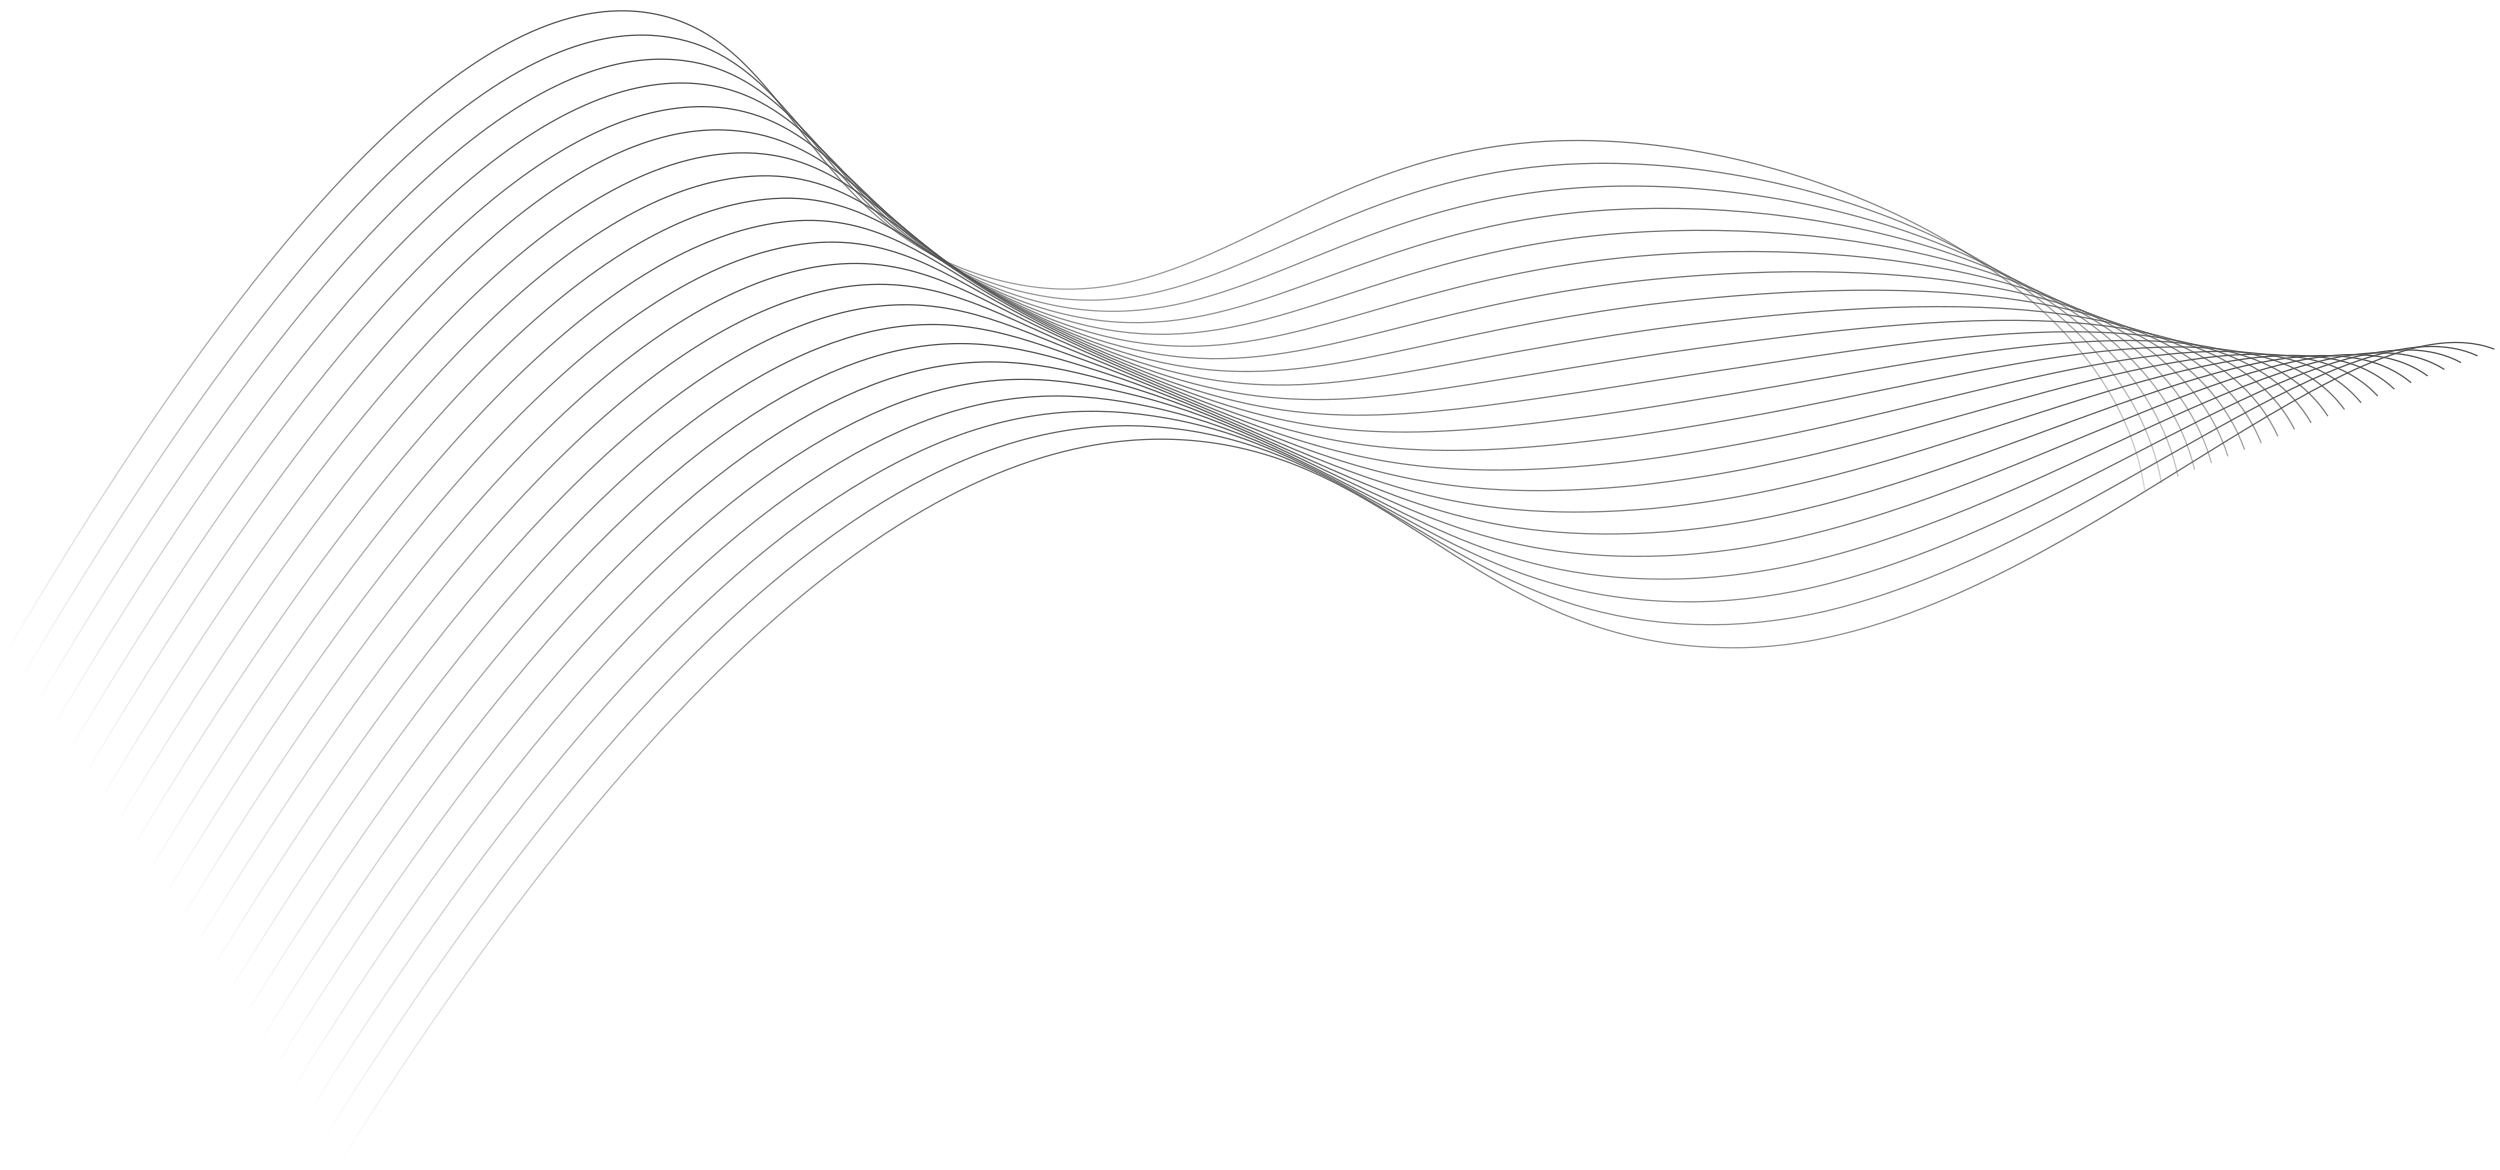 <svg width="1917" height="897" viewBox="0 0 1917 897" fill="none" xmlns="http://www.w3.org/2000/svg">
<path d="M1644.55 375.672C1619.84 209.181 1380.94 104.692 1201.92 107.79C995.623 111.38 918.705 257.001 761.446 213.688C617.938 174.211 608.678 32.68 503.217 10.939C406.297 -9.037 253.614 77.389 3.63 502.451" stroke="url(#paint0_linear_3141_37746)" stroke-miterlimit="10"/>
<path d="M15.77 521.155C262.723 102.234 415.474 12.501 513.746 28.674C586.58 40.759 615.02 109.354 672.261 162.783C700.835 190.291 735.902 210.385 774.311 221.261C900.125 256.981 974.525 176.011 1108.55 140.724C1142.71 131.627 1177.83 126.515 1213.21 125.492C1392.94 119.717 1629.11 210.131 1657.46 370.536" stroke="url(#paint1_linear_3141_37746)" stroke-miterlimit="10"/>
<path d="M27.942 539.802C271.863 127.05 424.595 34.04 524.014 46.44C597.094 55.561 627.179 120.87 684.521 171.567C713.771 198.077 748.782 217.664 786.886 228.835C910.892 265.169 985.309 192.192 1119.81 158.513C1153.99 149.882 1188.98 144.759 1224.23 143.225C1404.71 135.318 1638.11 211.083 1670.11 365.401" stroke="url(#paint2_linear_3141_37746)" stroke-miterlimit="10"/>
<path d="M40.083 558.391C280.914 151.896 433.716 55.636 534.397 64.176C607.782 70.392 639.395 132.356 696.926 180.35C726.788 205.846 761.718 224.938 799.489 236.409C921.804 273.356 995.975 208.346 1131.1 176.301C1165.31 168.062 1200.21 162.897 1235.38 160.871C1416.57 150.516 1647.2 211.948 1682.84 360.179" stroke="url(#paint3_linear_3141_37746)" stroke-miterlimit="10"/>
<path d="M52.224 577.124C290.024 176.712 442.777 77.261 544.809 81.941C618.411 85.28 651.7 143.9 709.39 189.104C739.885 213.599 774.797 232.217 812.296 243.983C932.921 281.542 1006.93 224.526 1142.73 194.088C1176.91 186.319 1211.65 181.151 1246.64 178.631C1428.58 165.828 1656.43 212.956 1695.75 355.101" stroke="url(#paint4_linear_3141_37746)" stroke-miterlimit="10"/>
<path d="M64.248 595.8C299.104 201.529 451.911 96.097 555.221 99.677C628.964 102.153 664.003 155.243 721.795 197.887C752.909 221.337 787.8 239.479 825.015 251.557C943.95 289.729 1017.75 240.707 1154.02 211.906C1188.19 204.531 1222.81 199.33 1257.66 196.335C1440.35 180.969 1665.43 213.88 1708.4 349.966" stroke="url(#paint5_linear_3141_37746)" stroke-miterlimit="10"/>
<path d="M76.536 614.475C308.214 226.374 460.903 120.713 565.604 117.27C639.555 115.202 676.366 166.758 734.23 206.699C765.927 229.096 800.804 246.773 837.736 259.159C954.979 297.945 1028.65 256.889 1165.43 229.723C1199.59 222.777 1234.1 217.562 1268.8 214.097C1452.23 196.282 1674.55 214.774 1721.16 344.859" stroke="url(#paint6_linear_3141_37746)" stroke-miterlimit="10"/>
<path d="M88.677 633.151C317.236 251.191 469.935 142.281 576.017 135.179C650.125 130.119 688.785 178.014 746.664 215.453C778.919 236.776 813.795 253.978 850.455 266.647C965.978 306.074 1039.52 273.041 1176.83 247.425C1208.79 241.502 1242.9 235.796 1279.95 231.714C1464.15 211.365 1683.67 215.754 1733.92 339.695" stroke="url(#paint7_linear_3141_37746)" stroke-miterlimit="10"/>
<path d="M100.818 651.826C326.404 276.036 478.969 164.165 586.4 152.858C660.697 145.066 701.235 189.299 759.157 224.179C791.971 244.415 826.867 261.18 863.262 274.192C977.095 314.232 1050.44 289.136 1188.33 265.213C1220.43 259.634 1254.46 253.986 1291.21 249.417C1475.92 226.564 1692.78 216.705 1746.69 334.531" stroke="url(#paint8_linear_3141_37746)" stroke-miterlimit="10"/>
<path d="M112.99 670.473C335.515 300.853 488.004 185.992 596.814 170.681C671.271 160.185 713.831 200.64 771.506 232.991C804.835 252.13 839.746 268.465 875.867 281.824C988.038 322.477 1061.23 305.374 1199.65 282.945C1231.75 277.71 1265.81 272.063 1302.26 267.034C1487.92 241.531 1701.9 217.484 1759.45 329.252" stroke="url(#paint9_linear_3141_37746)" stroke-miterlimit="10"/>
<path d="M125.131 689.148C344.595 325.67 497.038 207.876 607.139 188.418C681.755 175.247 726.221 211.868 783.881 241.804C817.721 259.802 852.671 275.698 888.527 289.398C998.979 330.664 1072.01 321.528 1211 300.877C1243.25 296.045 1277.21 290.369 1313.35 284.911C1499.75 256.758 1710.93 218.58 1772.19 324.261" stroke="url(#paint10_linear_3141_37746)" stroke-miterlimit="10"/>
<path d="M137.272 707.824C353.704 350.516 506.13 229.76 617.609 206.154C692.414 190.337 738.815 223.065 796.345 250.587C829.415 266.394 863.275 282.341 901.305 296.972C1010.07 338.822 1082.94 337.709 1222.46 318.666C1254.8 314.206 1288.71 308.502 1324.6 302.614C1511.76 271.812 1720.17 219.503 1785.04 319.126" stroke="url(#paint11_linear_3141_37746)" stroke-miterlimit="10"/>
<path d="M149.414 726.499C362.816 375.447 515.02 251.703 627.993 223.919C702.988 205.427 751.411 234.205 808.781 259.37C842.634 274.224 876.579 289.711 914.026 304.546C1021.1 347.095 1093.78 353.861 1233.87 336.454C1266.3 332.397 1300.18 326.664 1335.69 320.318C1523.56 286.809 1729.23 220.426 1797.74 313.991" stroke="url(#paint12_linear_3141_37746)" stroke-miterlimit="10"/>
<path d="M161.497 745.175C371.896 400.178 524.23 273.673 638.377 241.685C713.561 220.604 764.005 245.317 821.215 268.182C855.881 282.026 889.882 297.081 926.629 312.15C1032.04 355.226 1104.51 370.072 1245.27 354.3C1277.82 350.588 1311.61 344.826 1346.83 338.08C1535.44 301.807 1738.34 221.349 1810.5 308.856" stroke="url(#paint13_linear_3141_37746)" stroke-miterlimit="10"/>
<path d="M173.728 763.822C381.007 424.995 533.238 295.702 648.791 259.422C724.193 235.724 776.629 256.343 833.622 276.937C869.1 289.742 903.215 304.422 939.467 319.695C1043.13 363.384 1115.5 386.196 1256.68 372.061C1290.72 368.302 1324.54 362.831 1358 355.669C1547.3 316.775 1747.55 222.329 1823.27 303.693" stroke="url(#paint14_linear_3141_37746)" stroke-miterlimit="10"/>
<path d="M185.869 782.497C390.117 449.841 542.476 317.643 659.086 277.16C734.707 250.872 789.164 267.34 846.086 285.721C882.375 297.457 916.547 311.764 952.186 327.27C1054.18 371.572 1126.37 402.377 1268.03 389.85C1302.04 386.527 1335.79 381.052 1369.09 373.46C1559.16 331.572 1756.58 223.254 1836.06 298.443" stroke="url(#paint15_linear_3141_37746)" stroke-miterlimit="10"/>
<path d="M198.01 801.173C399.197 474.658 551.717 339.785 669.586 294.896C745.368 266.078 801.874 278.279 858.491 294.476C895.592 305.115 929.821 319.134 964.877 334.844C1065.15 379.759 1137.21 418.53 1279.49 407.638C1313.47 404.713 1347.17 399.205 1380.29 391.163C1570.98 346.569 1765.7 224.206 1848.82 293.424" stroke="url(#paint16_linear_3141_37746)" stroke-miterlimit="10"/>
<path d="M210.184 819.848C408.311 499.621 560.726 361.846 679.972 312.665C756.061 281.258 814.499 289.165 870.899 303.264C908.928 312.748 943.126 326.479 977.599 342.422C1076.19 387.892 1148.05 434.715 1290.9 425.459C1324.85 422.914 1358.49 417.372 1391.43 408.899C1582.81 361.455 1774.82 225.134 1861.59 288.293" stroke="url(#paint17_linear_3141_37746)" stroke-miterlimit="10"/>
<path d="M222.326 838.524C417.275 524.326 569.908 383.963 690.386 330.521C766.722 296.582 827.092 300.137 883.335 312.224C922.088 320.64 956.488 334.025 990.32 350.173C1087.22 396.313 1158.92 451.072 1302.3 443.366C1336.22 441.201 1369.82 435.624 1402.58 426.721C1594.64 376.399 1784.08 226.263 1874.35 283.278" stroke="url(#paint18_linear_3141_37746)" stroke-miterlimit="10"/>
<path d="M234.469 857.2C426.502 549.172 579.12 406.08 700.769 348.175C777.412 311.676 839.685 310.821 895.769 320.839C935.332 327.928 969.761 341.226 1003.04 357.636C1098.22 404.389 1169.77 467.112 1313.71 461.099C1347.59 459.33 1381.15 453.716 1413.72 444.37C1606.44 391.083 1793.05 227.018 1887.11 278.033" stroke="url(#paint19_linear_3141_37746)" stroke-miterlimit="10"/>
<path d="M246.643 875.846C435.615 573.991 588.334 428.34 711.068 365.916C787.988 326.914 852.133 321.592 908.06 329.627C948.433 335.418 982.949 348.572 1015.61 365.128C1109.13 412.522 1180.52 483.239 1325 478.834C1358.85 477.43 1392.38 471.78 1424.78 462.02C1618 405.539 1802.05 227.976 1899.82 272.874" stroke="url(#paint20_linear_3141_37746)" stroke-miterlimit="10"/>
<path d="M258.757 894.522C560.475 414.602 775.168 322.526 920.612 338.414C1079.39 355.753 1140.78 500.358 1336.52 496.653C1566.15 492.275 1794.1 222.326 1912.64 267.744" stroke="url(#paint21_linear_3141_37746)" stroke-miterlimit="10"/>
<defs>
<linearGradient id="paint0_linear_3141_37746" x1="821.591" y1="6.425" x2="824.254" y2="498.005" gradientUnits="userSpaceOnUse">
<stop stop-color="#515151"/>
<stop offset="1" stop-color="#515151" stop-opacity="0"/>
</linearGradient>
<linearGradient id="paint1_linear_3141_37746" x1="834.184" y1="25.055" x2="836.848" y2="516.706" gradientUnits="userSpaceOnUse">
<stop stop-color="#515151"/>
<stop offset="1" stop-color="#515151" stop-opacity="0"/>
</linearGradient>
<linearGradient id="paint2_linear_3141_37746" x1="846.661" y1="43.543" x2="849.326" y2="535.351" gradientUnits="userSpaceOnUse">
<stop stop-color="#515151"/>
<stop offset="1" stop-color="#515151" stop-opacity="0"/>
</linearGradient>
<linearGradient id="paint3_linear_3141_37746" x1="859.166" y1="61.84" x2="861.832" y2="553.939" gradientUnits="userSpaceOnUse">
<stop stop-color="#515151"/>
<stop offset="1" stop-color="#515151" stop-opacity="0"/>
</linearGradient>
<linearGradient id="paint4_linear_3141_37746" x1="871.756" y1="79.975" x2="874.426" y2="572.669" gradientUnits="userSpaceOnUse">
<stop stop-color="#515151"/>
<stop offset="1" stop-color="#515151" stop-opacity="0"/>
</linearGradient>
<linearGradient id="paint5_linear_3141_37746" x1="884.155" y1="97.778" x2="886.829" y2="591.344" gradientUnits="userSpaceOnUse">
<stop stop-color="#515151"/>
<stop offset="1" stop-color="#515151" stop-opacity="0"/>
</linearGradient>
<linearGradient id="paint6_linear_3141_37746" x1="896.744" y1="115.437" x2="899.424" y2="610.017" gradientUnits="userSpaceOnUse">
<stop stop-color="#515151"/>
<stop offset="1" stop-color="#515151" stop-opacity="0"/>
</linearGradient>
<linearGradient id="paint7_linear_3141_37746" x1="909.258" y1="133.059" x2="911.944" y2="628.69" gradientUnits="userSpaceOnUse">
<stop stop-color="#515151"/>
<stop offset="1" stop-color="#515151" stop-opacity="0"/>
</linearGradient>
<linearGradient id="paint8_linear_3141_37746" x1="921.771" y1="150.227" x2="924.464" y2="647.364" gradientUnits="userSpaceOnUse">
<stop stop-color="#515151"/>
<stop offset="1" stop-color="#515151" stop-opacity="0"/>
</linearGradient>
<linearGradient id="paint9_linear_3141_37746" x1="934.298" y1="167.284" x2="937" y2="666.008" gradientUnits="userSpaceOnUse">
<stop stop-color="#515151"/>
<stop offset="1" stop-color="#515151" stop-opacity="0"/>
</linearGradient>
<linearGradient id="paint10_linear_3141_37746" x1="946.793" y1="183.979" x2="949.505" y2="684.682" gradientUnits="userSpaceOnUse">
<stop stop-color="#515151"/>
<stop offset="1" stop-color="#515151" stop-opacity="0"/>
</linearGradient>
<linearGradient id="paint11_linear_3141_37746" x1="959.344" y1="200.37" x2="962.069" y2="703.355" gradientUnits="userSpaceOnUse">
<stop stop-color="#515151"/>
<stop offset="1" stop-color="#515151" stop-opacity="0"/>
</linearGradient>
<linearGradient id="paint12_linear_3141_37746" x1="971.822" y1="216.422" x2="974.561" y2="722.029" gradientUnits="userSpaceOnUse">
<stop stop-color="#515151"/>
<stop offset="1" stop-color="#515151" stop-opacity="0"/>
</linearGradient>
<linearGradient id="paint13_linear_3141_37746" x1="984.296" y1="232.111" x2="987.051" y2="740.703" gradientUnits="userSpaceOnUse">
<stop stop-color="#515151"/>
<stop offset="1" stop-color="#515151" stop-opacity="0"/>
</linearGradient>
<linearGradient id="paint14_linear_3141_37746" x1="996.842" y1="247.301" x2="999.616" y2="759.347" gradientUnits="userSpaceOnUse">
<stop stop-color="#515151"/>
<stop offset="1" stop-color="#515151" stop-opacity="0"/>
</linearGradient>
<linearGradient id="paint15_linear_3141_37746" x1="1009.35" y1="261.988" x2="1012.15" y2="778.021" gradientUnits="userSpaceOnUse">
<stop stop-color="#515151"/>
<stop offset="1" stop-color="#515151" stop-opacity="0"/>
</linearGradient>
<linearGradient id="paint16_linear_3141_37746" x1="1021.85" y1="276.102" x2="1024.67" y2="796.694" gradientUnits="userSpaceOnUse">
<stop stop-color="#515151"/>
<stop offset="1" stop-color="#515151" stop-opacity="0"/>
</linearGradient>
<linearGradient id="paint17_linear_3141_37746" x1="1034.28" y1="276.062" x2="1037.2" y2="815.368" gradientUnits="userSpaceOnUse">
<stop stop-color="#515151"/>
<stop offset="1" stop-color="#515151" stop-opacity="0"/>
</linearGradient>
<linearGradient id="paint18_linear_3141_37746" x1="1046.68" y1="274.77" x2="1049.71" y2="834.042" gradientUnits="userSpaceOnUse">
<stop stop-color="#515151"/>
<stop offset="1" stop-color="#515151" stop-opacity="0"/>
</linearGradient>
<linearGradient id="paint19_linear_3141_37746" x1="1059.09" y1="272.582" x2="1062.23" y2="852.715" gradientUnits="userSpaceOnUse">
<stop stop-color="#515151"/>
<stop offset="1" stop-color="#515151" stop-opacity="0"/>
</linearGradient>
<linearGradient id="paint20_linear_3141_37746" x1="1071.47" y1="269.97" x2="1074.73" y2="871.36" gradientUnits="userSpaceOnUse">
<stop stop-color="#515151"/>
<stop offset="1" stop-color="#515151" stop-opacity="0"/>
</linearGradient>
<linearGradient id="paint21_linear_3141_37746" x1="1083.88" y1="266.925" x2="1087.26" y2="890.033" gradientUnits="userSpaceOnUse">
<stop stop-color="#515151"/>
<stop offset="1" stop-color="#515151" stop-opacity="0"/>
</linearGradient>
</defs>
</svg>
